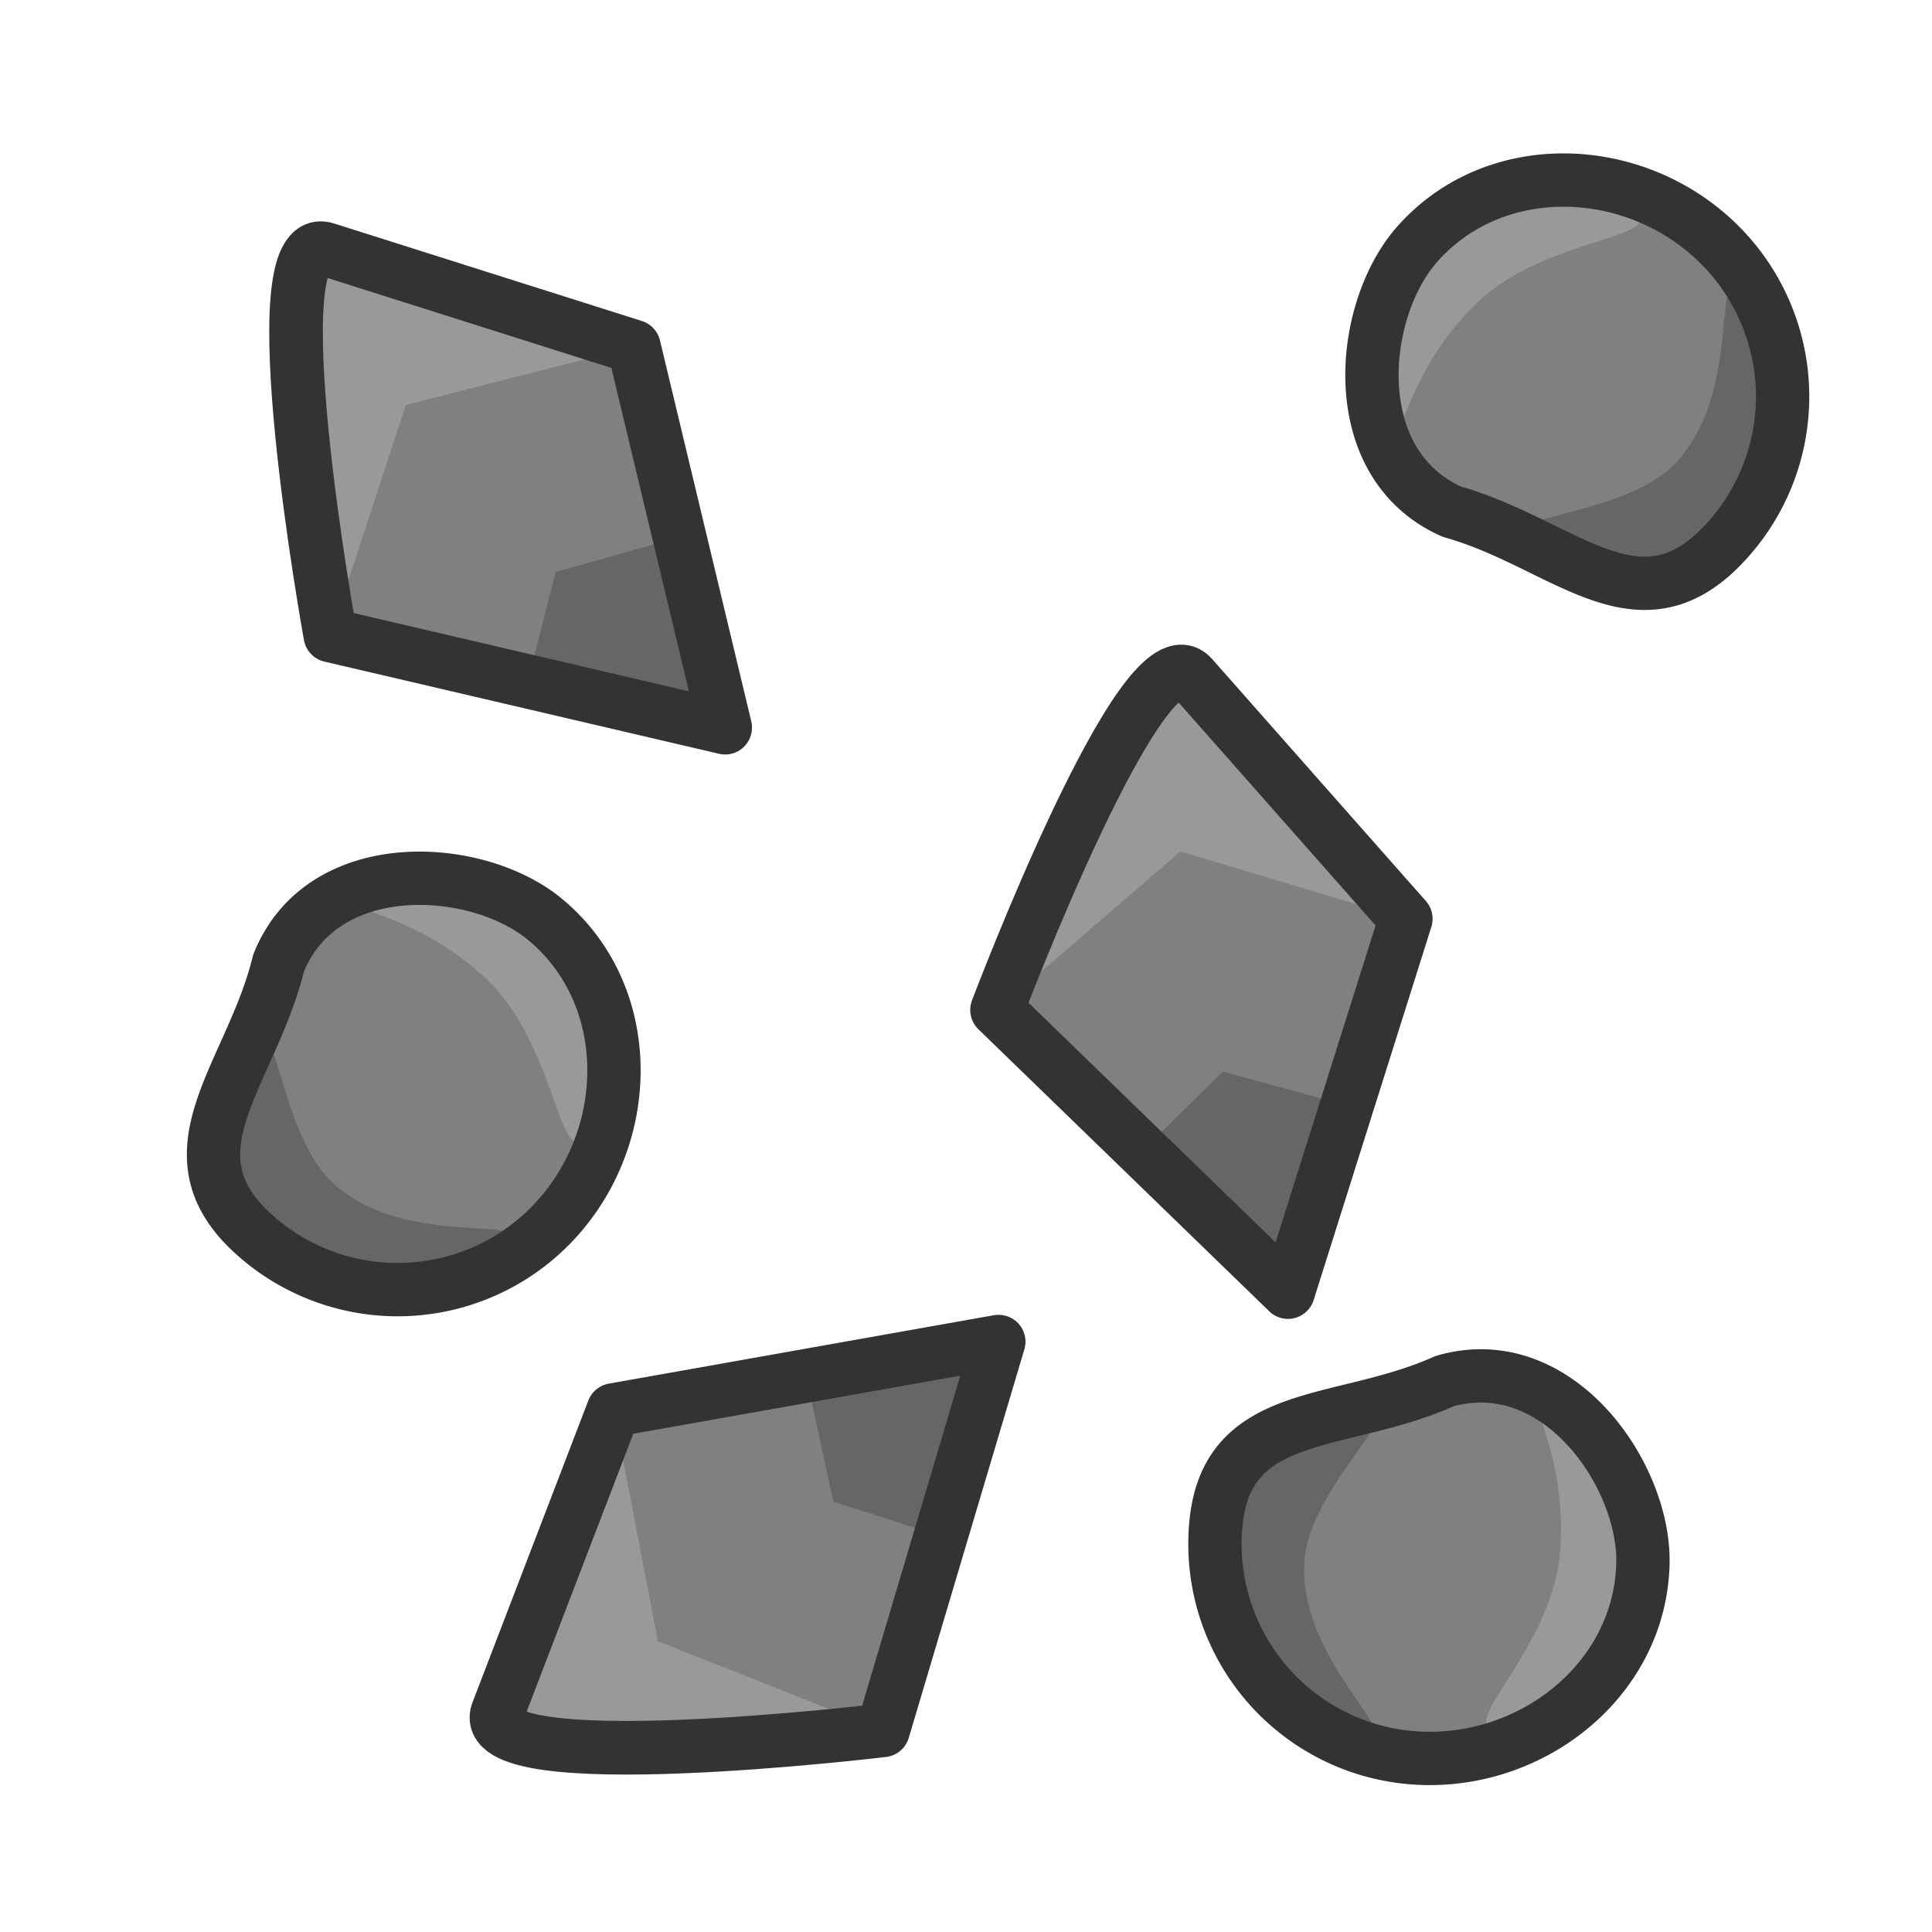 <svg xmlns="http://www.w3.org/2000/svg" width="100" height="100" viewBox="0 0 26.458 26.458"><g style="stroke-width:.789"><path d="m170.478 216.185 6.847 2.155 2.029 8.41-8.778-2.037s-1.648-9.016-.098-8.528" style="fill:#999;fill-opacity:1;stroke:none;stroke-width:0;stroke-linecap:butt;stroke-linejoin:round;stroke-dasharray:none;stroke-opacity:1" transform="matrix(.616 0 0 .62 -100.551 -130.622)"/><path d="m177.325 218.34 2.029 8.41-8.778-2.037 1.678-5.087z" style="fill:gray;fill-opacity:1;stroke:none;stroke-width:0;stroke-linecap:butt;stroke-linejoin:round;stroke-dasharray:none" transform="matrix(.616 0 0 .62 -100.551 -130.622)"/><path d="m178.34 222.545 1.014 4.205-4.39-1.019.622-2.415z" style="fill:#666;fill-opacity:1;stroke:none;stroke-width:0;stroke-linecap:butt;stroke-linejoin:round;stroke-dasharray:none" transform="matrix(.616 0 0 .62 -100.551 -130.622)"/><path fill="none" d="m170.478 216.185 6.847 2.155 2.029 8.41-8.778-2.037s-1.648-9.016-.098-8.528z" style="opacity:1;fill:#999;fill-opacity:0;stroke:#333;stroke-width:1.192;stroke-linecap:butt;stroke-linejoin:round;stroke-dasharray:none" transform="matrix(.616 0 0 .62 -100.551 -130.622)"/></g><g style="stroke-width:.789"><path d="m170.478 216.185 6.847 2.155 2.029 8.41-8.778-2.037s-1.648-9.016-.098-8.528" style="fill:#999;fill-opacity:1;stroke:none;stroke-width:0;stroke-linecap:butt;stroke-linejoin:round;stroke-dasharray:none;stroke-opacity:1" transform="matrix(.528 .317 -.319 .531 -4.726 -159.566)"/><path d="m177.325 218.34 2.029 8.41-8.778-2.037 1.678-5.087z" style="fill:gray;fill-opacity:1;stroke:none;stroke-width:0;stroke-linecap:butt;stroke-linejoin:round;stroke-dasharray:none" transform="matrix(.528 .317 -.319 .531 -4.726 -159.566)"/><path d="m178.34 222.545 1.014 4.205-4.39-1.019.622-2.415z" style="fill:#666;fill-opacity:1;stroke:none;stroke-width:0;stroke-linecap:butt;stroke-linejoin:round;stroke-dasharray:none" transform="matrix(.528 .317 -.319 .531 -4.726 -159.566)"/><path fill="none" d="m170.478 216.185 6.847 2.155 2.029 8.41-8.778-2.037s-1.648-9.016-.098-8.528z" style="opacity:1;fill:#999;fill-opacity:0;stroke:#333;stroke-width:1.192;stroke-linecap:butt;stroke-linejoin:round;stroke-dasharray:none" transform="matrix(.528 .317 -.319 .531 -4.726 -159.566)"/></g><g style="stroke-width:.789"><path d="m170.478 216.185 6.847 2.155 2.029 8.41-8.778-2.037s-1.648-9.016-.098-8.528" style="fill:#999;fill-opacity:1;stroke:none;stroke-width:0;stroke-linecap:butt;stroke-linejoin:round;stroke-dasharray:none;stroke-opacity:1" transform="matrix(.037 -.615 .618 .037 -133.093 120.286)"/><path d="m177.325 218.34 2.029 8.41-8.778-2.037 1.678-5.087z" style="fill:gray;fill-opacity:1;stroke:none;stroke-width:0;stroke-linecap:butt;stroke-linejoin:round;stroke-dasharray:none" transform="matrix(.037 -.615 .618 .037 -133.093 120.286)"/><path d="m178.34 222.545 1.014 4.205-4.39-1.019.622-2.415z" style="fill:#666;fill-opacity:1;stroke:none;stroke-width:0;stroke-linecap:butt;stroke-linejoin:round;stroke-dasharray:none" transform="matrix(.037 -.615 .618 .037 -133.093 120.286)"/><path fill="none" d="m170.478 216.185 6.847 2.155 2.029 8.41-8.778-2.037s-1.648-9.016-.098-8.528z" style="opacity:1;fill:#999;fill-opacity:0;stroke:#333;stroke-width:1.192;stroke-linecap:butt;stroke-linejoin:round;stroke-dasharray:none" transform="matrix(.037 -.615 .618 .037 -133.093 120.286)"/></g><path d="M143.45 212.293c0 3.358-3.278 3.053-6.08 4.635-3.108 1.222-5.912-2.128-6.08-4.635-.224-3.35 2.722-6.08 6.08-6.08a6.08 6.08 0 0 1 6.08 6.08z" style="opacity:1;fill:gray;fill-opacity:1;stroke:#333;stroke-width:0;stroke-linejoin:round" transform="rotate(133.228 54.885 45.462)scale(.483)"/><path d="M143.45 212.293c0 3.358-.338 1.303-3.042 3.4-3.107 1.223.61-1.826.442-4.333-.224-3.35-4.628-5.147-1.27-5.147 2.246 1.944 3.87 2.722 3.87 6.08" style="fill:#666;stroke:none;stroke-width:0;stroke-linejoin:round" transform="rotate(133.228 54.885 45.462)scale(.483)"/><path d="M133.66 212.353c0 3.358 2.098 4.89.407 4.525-1.007-.635-1.873-2.083-2.777-4.585.568-2.768.446-2.892 2.375-4.82 3.705-1.26-.005 1.522-.005 4.88z" style="fill:#999;fill-opacity:1;stroke:none;stroke-width:0;stroke-linejoin:round" transform="rotate(133.228 54.885 45.462)scale(.483)"/><path fill="none" d="M143.45 212.293c0 3.358-3.278 3.053-6.08 4.635-3.108 1.222-5.912-2.128-6.08-4.635-.224-3.35 2.722-6.08 6.08-6.08a6.08 6.08 0 0 1 6.08 6.08z" style="fill:#666;fill-opacity:0;stroke:#333;stroke-width:1.512;stroke-linejoin:round;stroke-dasharray:none" transform="rotate(133.228 54.885 45.462)scale(.483)"/><path d="M143.45 212.293c0 3.358-3.278 3.053-6.08 4.635-3.108 1.222-5.912-2.128-6.08-4.635-.224-3.35 2.722-6.08 6.08-6.08a6.08 6.08 0 0 1 6.08 6.08z" style="opacity:1;fill:gray;fill-opacity:1;stroke:#333;stroke-width:0;stroke-linejoin:round" transform="rotate(45.156 160.681 .024)scale(.483)"/><path d="M143.45 212.293c0 3.358-.338 1.303-3.042 3.4-3.107 1.223.61-1.826.442-4.333-.224-3.35-4.628-5.147-1.27-5.147 2.246 1.944 3.87 2.722 3.87 6.08" style="fill:#666;stroke:none;stroke-width:0;stroke-linejoin:round" transform="rotate(45.156 160.681 .024)scale(.483)"/><path d="M133.66 212.353c0 3.358 2.098 4.89.407 4.525-1.007-.635-1.873-2.083-2.777-4.585.568-2.768.446-2.892 2.375-4.82 3.705-1.26-.005 1.522-.005 4.88z" style="fill:#999;fill-opacity:1;stroke:none;stroke-width:0;stroke-linejoin:round" transform="rotate(45.156 160.681 .024)scale(.483)"/><path fill="none" d="M143.45 212.293c0 3.358-3.278 3.053-6.08 4.635-3.108 1.222-5.912-2.128-6.08-4.635-.224-3.35 2.722-6.08 6.08-6.08a6.08 6.08 0 0 1 6.08 6.08z" style="fill:#666;fill-opacity:0;stroke:#333;stroke-width:1.512;stroke-linejoin:round;stroke-dasharray:none" transform="rotate(45.156 160.681 .024)scale(.483)"/><path d="M143.45 212.293c0 3.358-3.278 3.053-6.08 4.635-3.108 1.222-5.912-2.128-6.08-4.635-.224-3.35 2.722-6.08 6.08-6.08a6.08 6.08 0 0 1 6.08 6.08z" style="opacity:1;fill:gray;fill-opacity:1;stroke:#333;stroke-width:0;stroke-linejoin:round" transform="rotate(-174.726 41.088 62.918)scale(.483)"/><path d="M143.45 212.293c0 3.358-.338 1.303-3.042 3.4-3.107 1.223.61-1.826.442-4.333-.224-3.35-4.628-5.147-1.27-5.147 2.246 1.944 3.87 2.722 3.87 6.08" style="fill:#666;stroke:none;stroke-width:0;stroke-linejoin:round" transform="rotate(-174.726 41.088 62.918)scale(.483)"/><path d="M133.66 212.353c0 3.358 2.098 4.89.407 4.525-1.007-.635-1.873-2.083-2.777-4.585.568-2.768.446-2.892 2.375-4.82 3.705-1.26-.005 1.522-.005 4.88z" style="fill:#999;fill-opacity:1;stroke:none;stroke-width:0;stroke-linejoin:round" transform="rotate(-174.726 41.088 62.918)scale(.483)"/><path fill="none" d="M143.45 212.293c0 3.358-3.278 3.053-6.08 4.635-3.108 1.222-5.912-2.128-6.08-4.635-.224-3.35 2.722-6.08 6.08-6.08a6.08 6.08 0 0 1 6.08 6.08z" style="fill:#666;fill-opacity:0;stroke:#333;stroke-width:1.512;stroke-linejoin:round;stroke-dasharray:none" transform="rotate(-174.726 41.088 62.918)scale(.483)"/></svg>